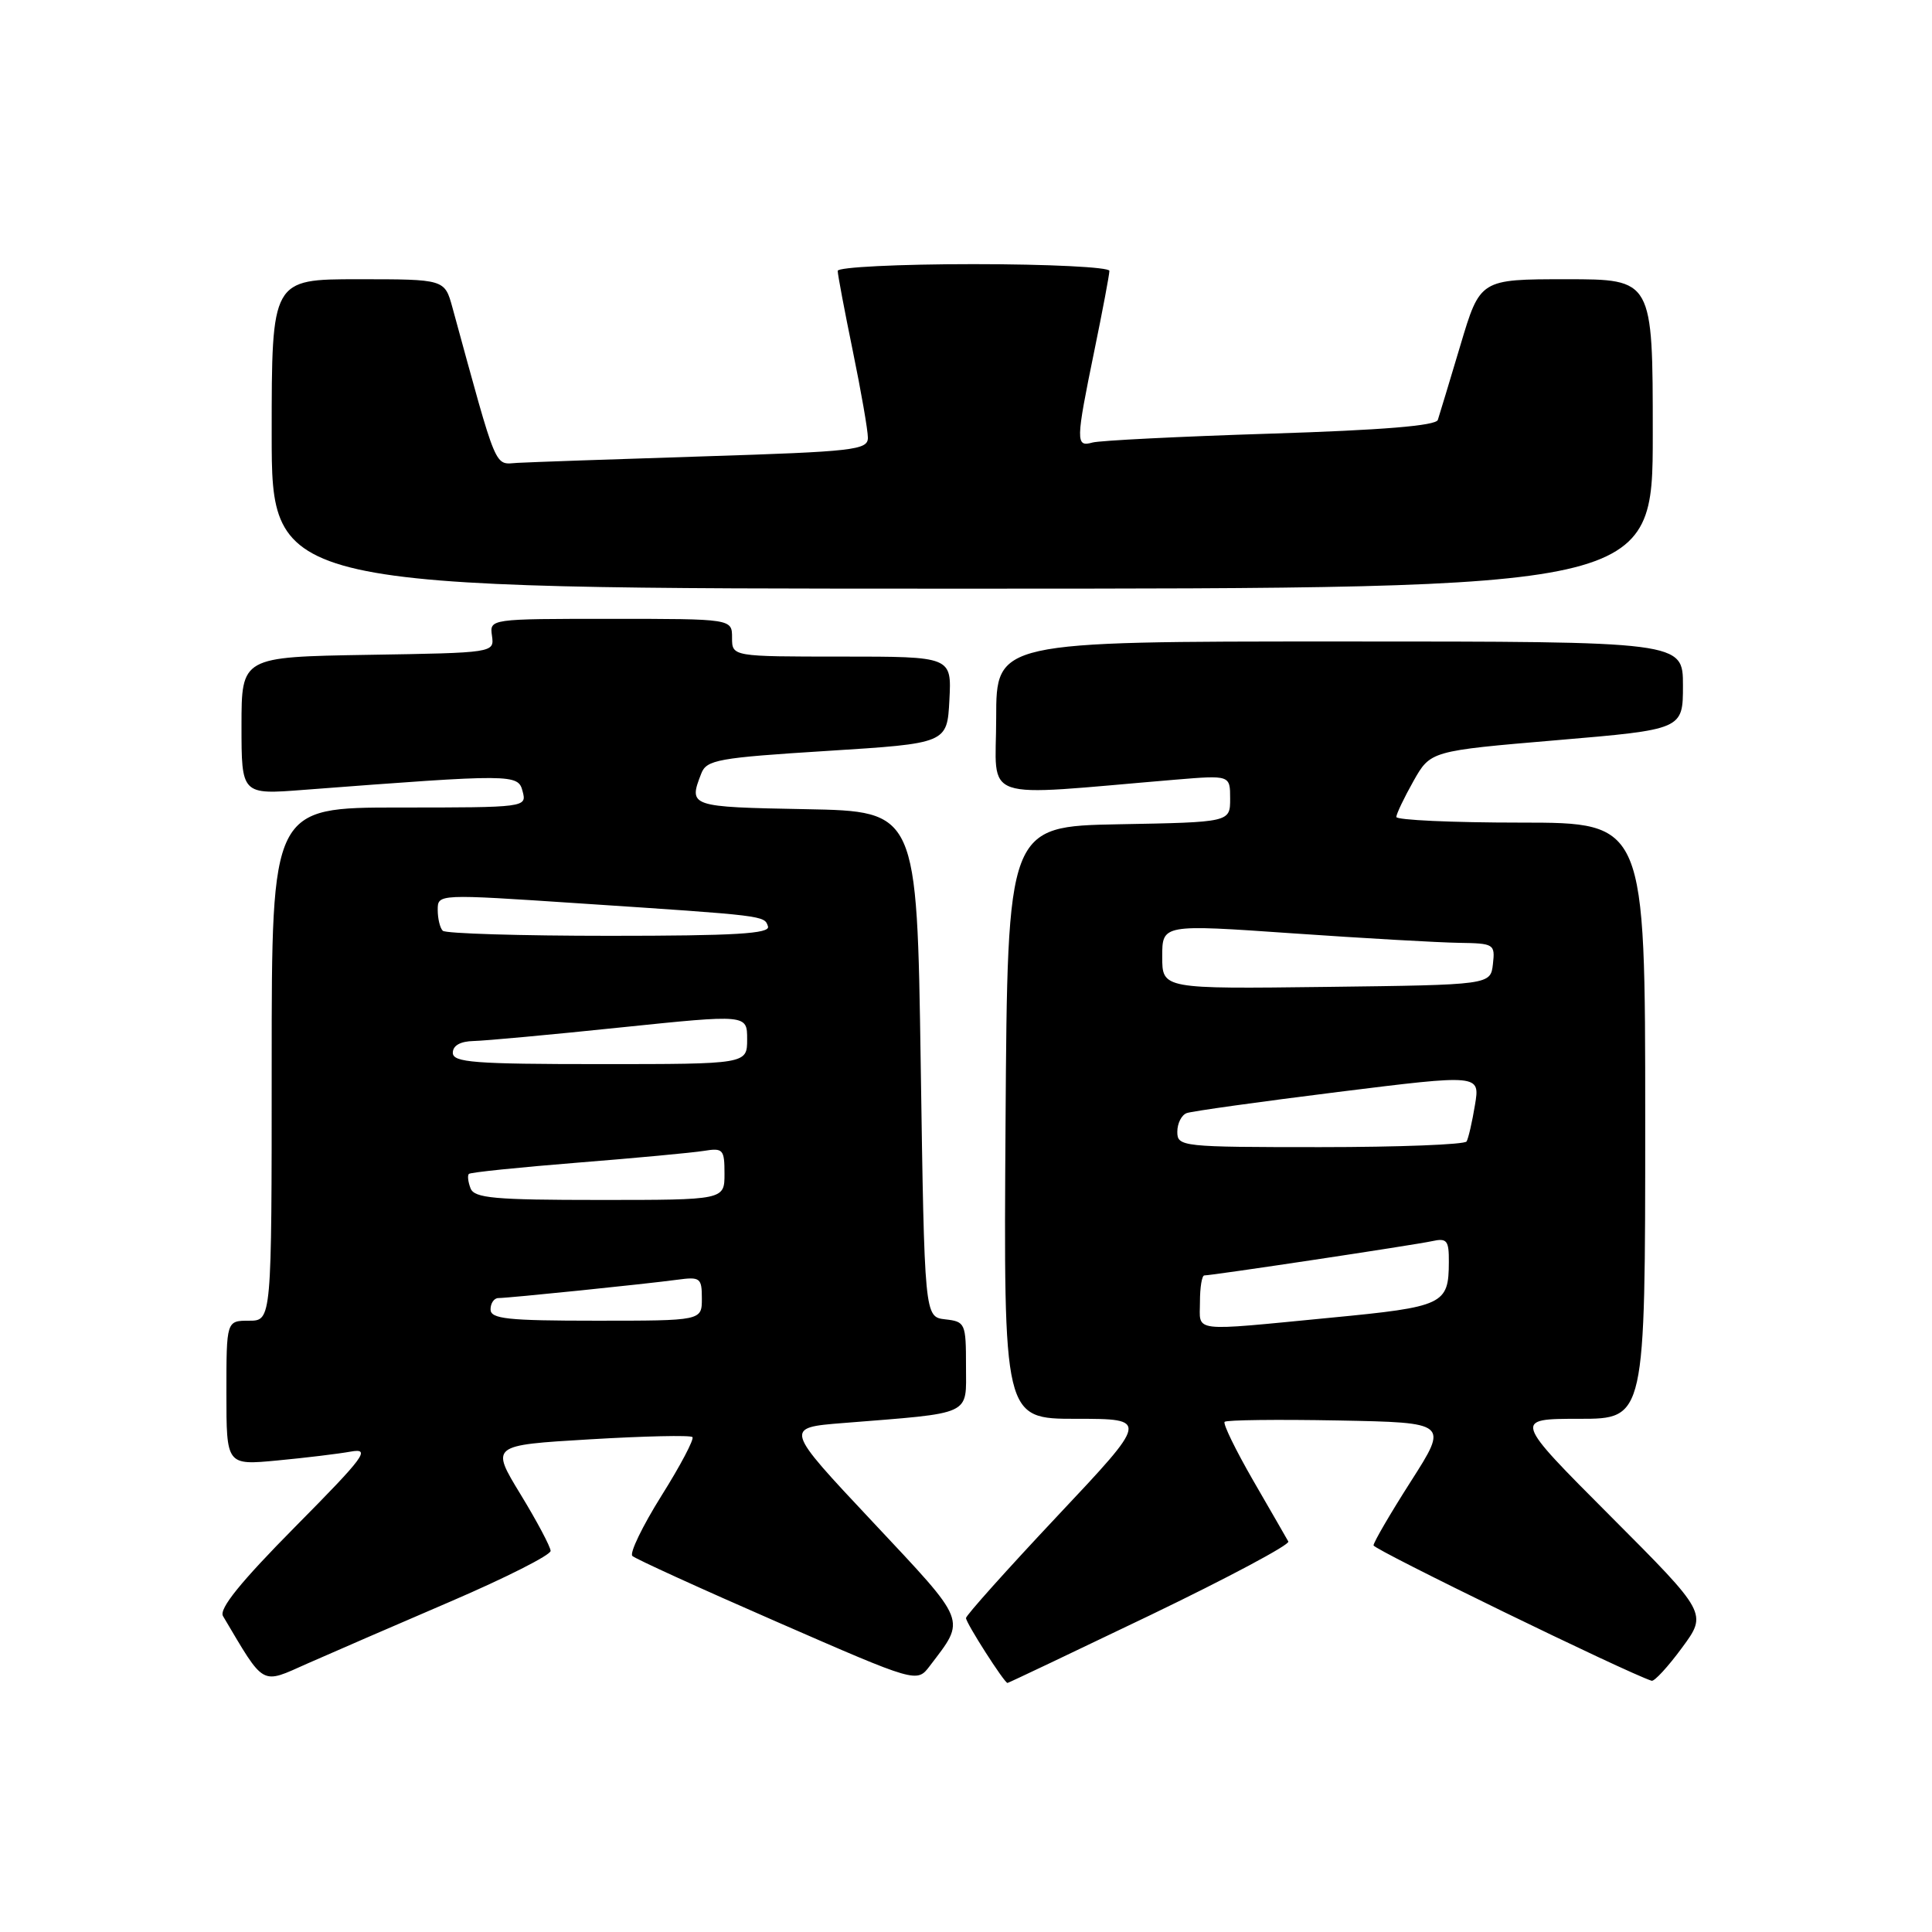 <?xml version="1.0" encoding="UTF-8" standalone="no"?>
<!DOCTYPE svg PUBLIC "-//W3C//DTD SVG 1.1//EN" "http://www.w3.org/Graphics/SVG/1.1/DTD/svg11.dtd" >
<svg xmlns="http://www.w3.org/2000/svg" xmlns:xlink="http://www.w3.org/1999/xlink" version="1.1" viewBox="0 0 256 256">
 <g >
 <path fill="currentColor"
d=" M 59.74 212.19 C 67.02 209.06 72.97 206.05 72.96 205.50 C 72.94 204.95 71.15 201.57 68.97 198.00 C 65.01 191.50 65.01 191.50 78.14 190.72 C 85.36 190.29 91.49 190.15 91.75 190.42 C 92.01 190.68 90.17 194.18 87.65 198.19 C 85.14 202.20 83.40 205.79 83.79 206.17 C 84.18 206.55 92.82 210.49 103.00 214.93 C 121.49 223.00 121.49 223.00 123.20 220.75 C 128.01 214.41 128.32 215.19 115.61 201.63 C 103.92 189.18 103.92 189.18 111.71 188.56 C 129.06 187.17 128.00 187.66 128.00 181.01 C 128.00 175.34 127.90 175.12 125.25 174.82 C 122.50 174.50 122.50 174.50 122.00 141.00 C 121.50 107.50 121.50 107.50 106.75 107.22 C 91.35 106.93 91.21 106.89 92.92 102.50 C 93.62 100.68 95.11 100.41 109.60 99.50 C 125.50 98.50 125.50 98.50 125.80 92.75 C 126.10 87.00 126.10 87.00 111.55 87.00 C 97.00 87.00 97.00 87.00 97.00 84.50 C 97.00 82.00 97.00 82.00 80.94 82.00 C 64.87 82.00 64.87 82.00 65.19 84.25 C 65.50 86.50 65.48 86.50 48.75 86.77 C 32.00 87.05 32.00 87.05 32.00 96.17 C 32.00 105.30 32.00 105.30 40.25 104.66 C 68.09 102.54 68.65 102.54 69.25 104.86 C 69.81 106.98 69.69 107.00 52.91 107.00 C 36.00 107.00 36.00 107.00 36.00 141.00 C 36.00 175.00 36.00 175.00 33.00 175.00 C 30.00 175.00 30.00 175.00 30.00 184.58 C 30.00 194.16 30.00 194.16 36.75 193.52 C 40.46 193.17 44.85 192.64 46.50 192.34 C 49.16 191.87 48.34 192.99 39.12 202.30 C 31.87 209.63 28.99 213.19 29.55 214.14 C 35.14 223.56 34.50 223.20 40.75 220.42 C 43.91 219.02 52.46 215.32 59.74 212.19 Z  M 152.43 214.01 C 162.71 209.06 170.94 204.67 170.71 204.26 C 170.48 203.84 168.38 200.20 166.05 196.17 C 163.73 192.14 162.02 188.64 162.27 188.40 C 162.52 188.15 169.29 188.07 177.32 188.22 C 191.92 188.50 191.92 188.50 186.96 196.27 C 184.23 200.54 182.00 204.37 182.00 204.77 C 182.01 205.32 215.52 221.64 218.85 222.71 C 219.21 222.82 221.02 220.86 222.87 218.34 C 226.24 213.77 226.24 213.77 213.38 200.88 C 200.53 188.00 200.53 188.00 209.26 188.00 C 218.00 188.00 218.00 188.00 218.00 148.50 C 218.00 109.00 218.00 109.00 201.50 109.00 C 192.43 109.00 185.01 108.66 185.02 108.25 C 185.03 107.84 186.05 105.70 187.29 103.50 C 189.55 99.50 189.55 99.50 206.27 98.08 C 223.00 96.66 223.00 96.66 223.00 90.83 C 223.00 85.00 223.00 85.00 177.50 85.00 C 132.00 85.00 132.00 85.00 132.00 95.14 C 132.00 106.45 129.31 105.53 155.75 103.31 C 163.00 102.71 163.00 102.71 163.00 105.83 C 163.00 108.95 163.00 108.95 148.25 109.22 C 133.50 109.50 133.50 109.50 133.24 148.75 C 132.98 188.00 132.98 188.00 142.60 188.00 C 152.23 188.00 152.23 188.00 140.11 200.88 C 133.45 207.96 128.00 214.05 128.00 214.40 C 128.00 215.06 133.08 223.00 133.50 223.00 C 133.62 223.00 142.14 218.95 152.43 214.01 Z  M 219.00 57.50 C 219.00 37.00 219.00 37.00 207.56 37.00 C 196.12 37.00 196.12 37.00 193.51 45.75 C 192.07 50.56 190.73 55.01 190.52 55.64 C 190.27 56.41 183.19 56.99 168.32 57.46 C 156.32 57.84 145.71 58.37 144.75 58.64 C 142.52 59.27 142.54 58.48 145.00 46.50 C 146.10 41.15 147.00 36.38 147.00 35.89 C 147.00 35.40 138.90 35.00 129.00 35.00 C 119.10 35.00 111.00 35.40 111.00 35.89 C 111.00 36.38 111.90 41.15 113.00 46.50 C 114.10 51.85 115.00 57.02 115.00 58.00 C 115.00 59.63 113.17 59.84 93.25 60.47 C 81.29 60.85 70.19 61.24 68.59 61.33 C 65.44 61.51 66.01 62.87 59.95 40.75 C 58.92 37.00 58.92 37.00 47.46 37.00 C 36.00 37.00 36.00 37.00 36.00 57.50 C 36.00 78.00 36.00 78.00 127.50 78.00 C 219.00 78.00 219.00 78.00 219.00 57.50 Z  M 65.00 173.50 C 65.00 172.68 65.47 172.00 66.04 172.00 C 67.39 172.00 85.53 170.14 89.75 169.57 C 92.78 169.16 93.00 169.33 93.00 172.06 C 93.00 175.00 93.00 175.00 79.00 175.00 C 67.22 175.00 65.00 174.76 65.00 173.50 Z  M 62.35 157.46 C 62.02 156.61 61.92 155.75 62.13 155.55 C 62.33 155.34 68.80 154.68 76.50 154.06 C 84.20 153.45 91.74 152.74 93.25 152.50 C 95.81 152.08 96.00 152.29 96.00 155.53 C 96.00 159.00 96.00 159.00 79.47 159.00 C 65.49 159.00 62.85 158.76 62.35 157.46 Z  M 60.00 139.50 C 60.00 138.54 61.00 137.98 62.75 137.94 C 64.26 137.91 73.04 137.10 82.25 136.14 C 99.00 134.41 99.00 134.41 99.00 137.70 C 99.00 141.00 99.00 141.00 79.50 141.00 C 62.83 141.00 60.00 140.78 60.00 139.50 Z  M 58.67 123.33 C 58.30 122.97 58.00 121.72 58.00 120.56 C 58.00 118.45 58.00 118.45 76.75 119.70 C 101.55 121.34 101.28 121.31 101.76 122.75 C 102.08 123.72 97.44 124.00 80.75 124.00 C 68.97 124.00 59.03 123.70 58.67 123.33 Z  M 159.00 172.50 C 159.00 170.57 159.26 169.00 159.58 169.00 C 160.64 169.00 187.48 164.96 189.75 164.46 C 191.73 164.02 192.00 164.36 191.98 167.23 C 191.96 172.85 191.32 173.16 176.36 174.60 C 157.52 176.42 159.00 176.59 159.00 172.50 Z  M 156.00 149.97 C 156.00 148.85 156.56 147.74 157.25 147.49 C 157.94 147.24 166.96 145.98 177.31 144.69 C 196.12 142.35 196.12 142.35 195.44 146.42 C 195.07 148.67 194.57 150.84 194.33 151.25 C 194.08 151.66 185.36 152.00 174.94 152.00 C 156.57 152.00 156.00 151.94 156.00 149.97 Z  M 154.00 126.76 C 154.00 122.47 154.00 122.47 171.25 123.67 C 180.74 124.33 190.67 124.89 193.32 124.93 C 197.97 125.00 198.12 125.09 197.82 127.75 C 197.50 130.50 197.50 130.50 175.75 130.77 C 154.00 131.04 154.00 131.04 154.00 126.76 Z "/>
</g>
</svg>